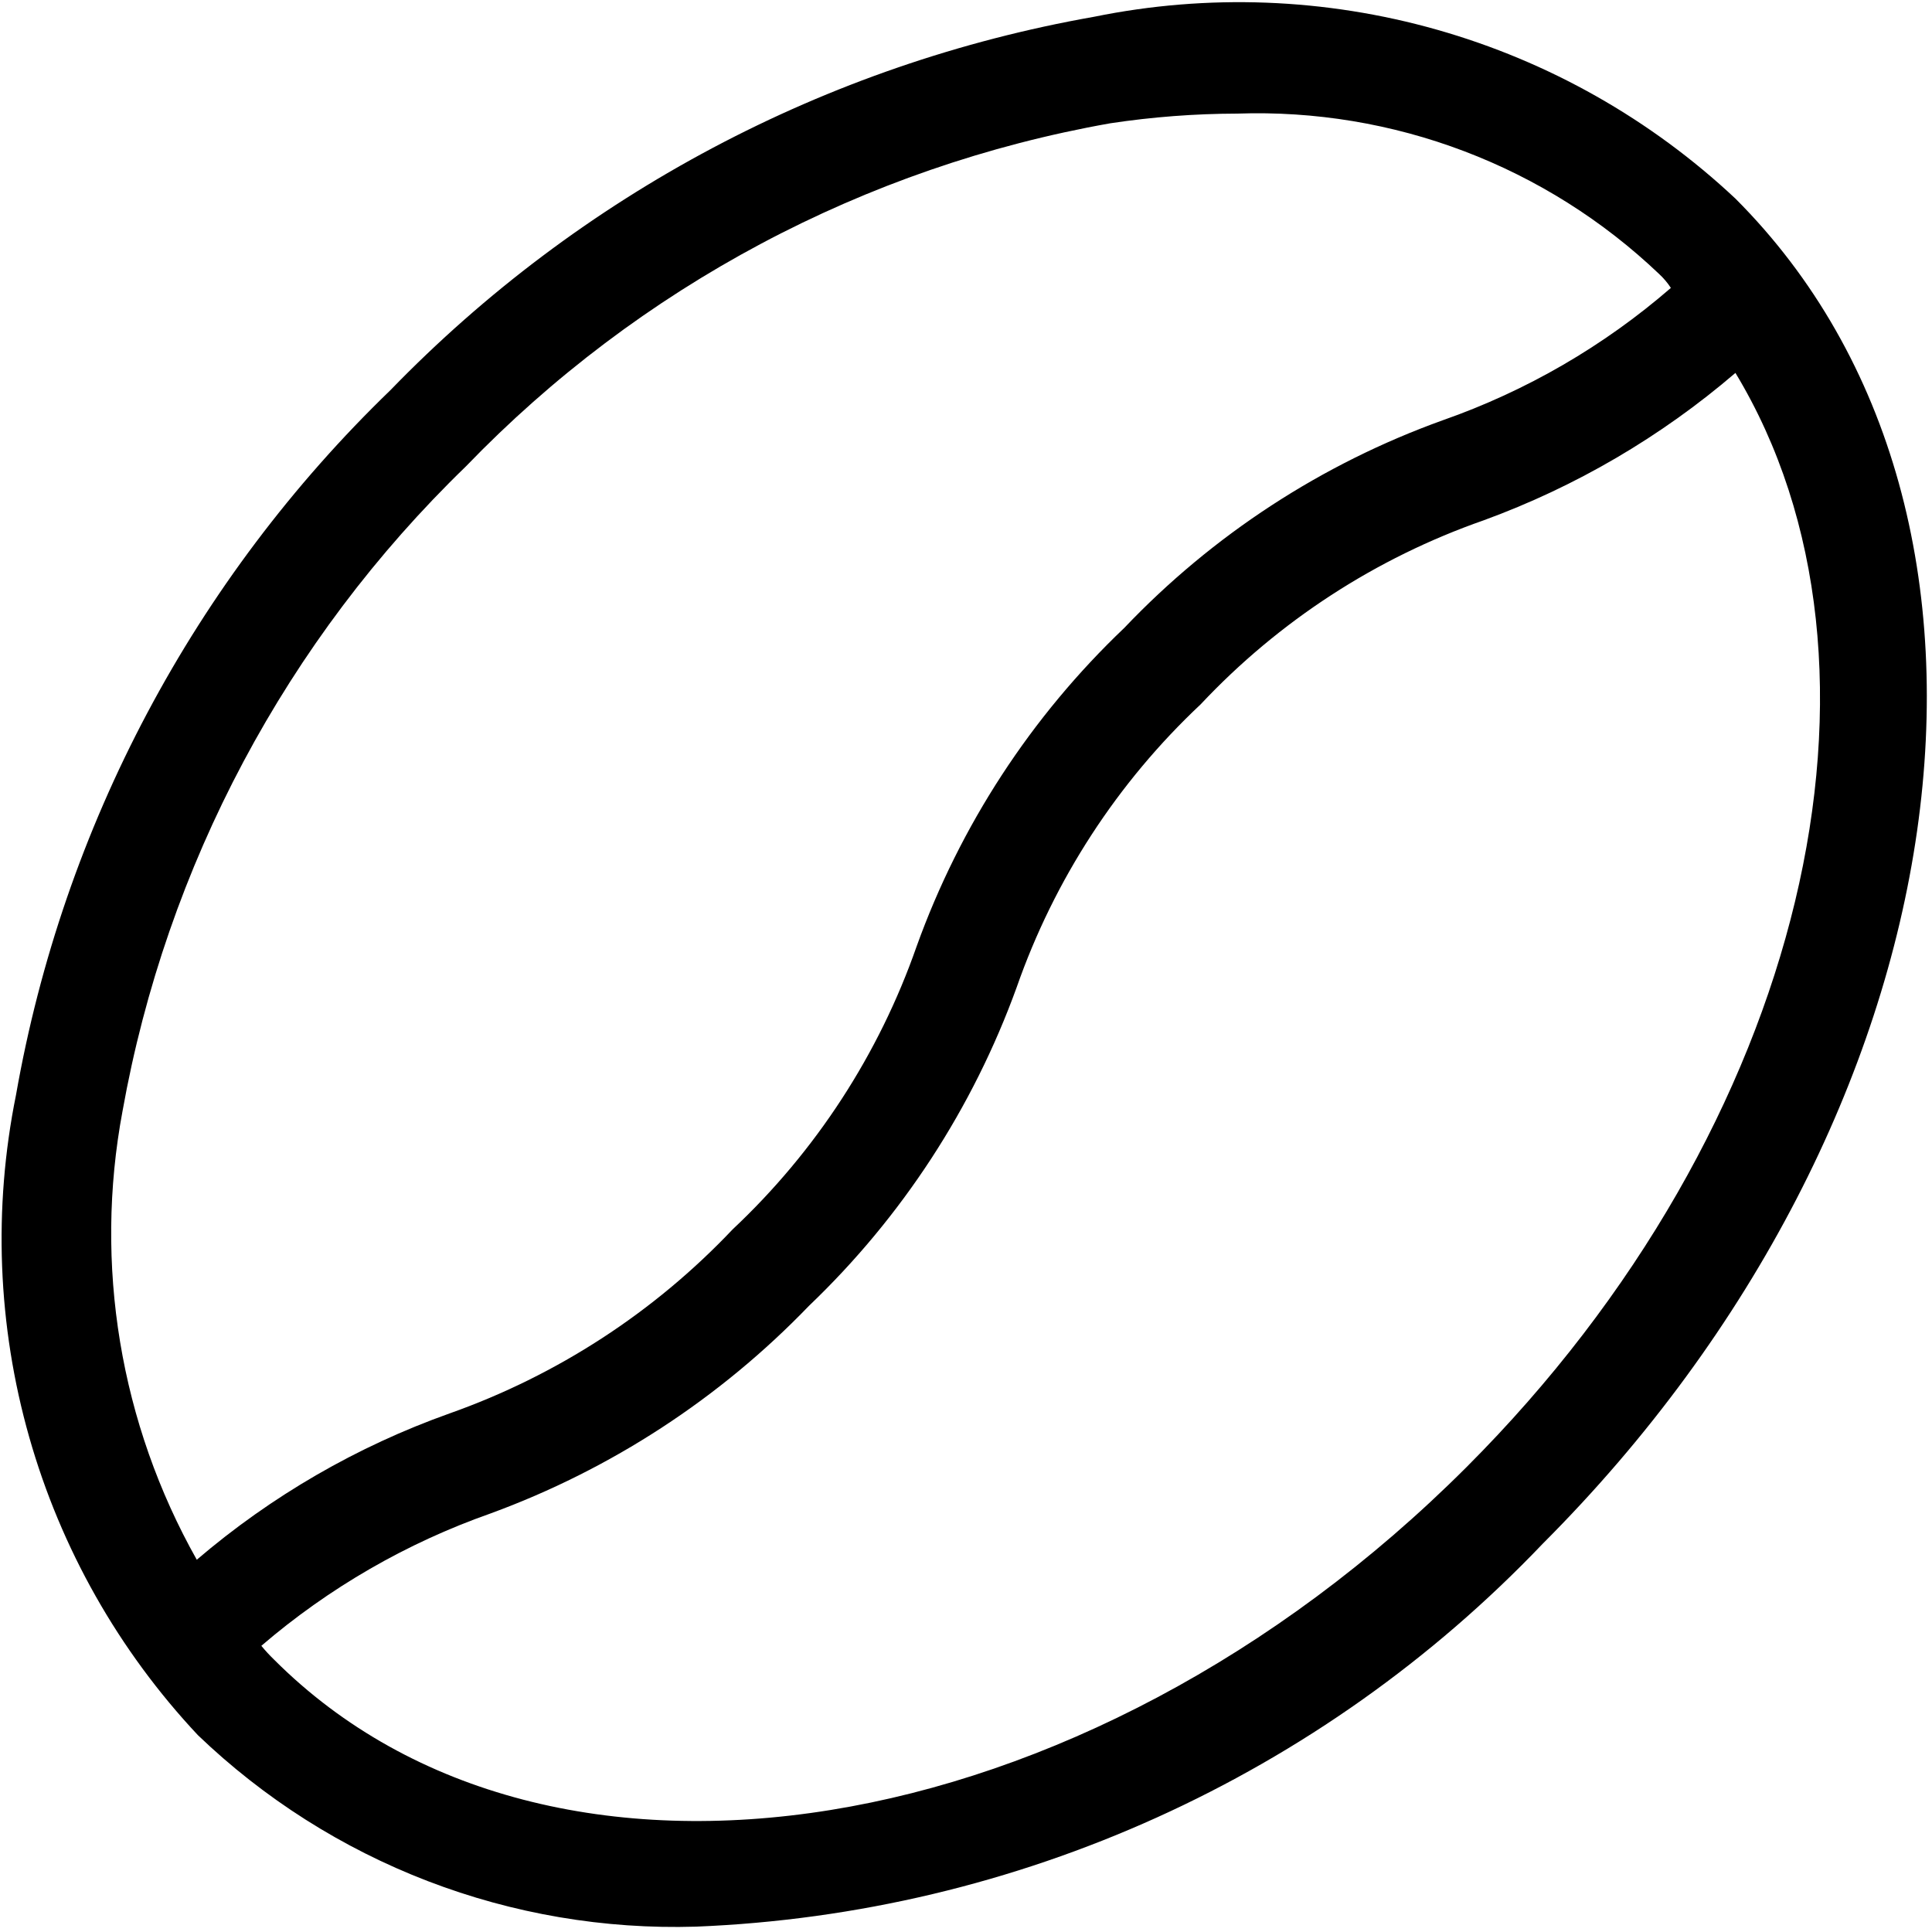 <svg width="101" height="101" viewBox="0 0 101 101" fill="none" xmlns="http://www.w3.org/2000/svg">
<path d="M90.724 10.383C86.303 6.234 80.951 3.206 75.118 1.552C69.285 -0.102 63.14 -0.334 57.199 0.876C43.187 3.346 30.313 10.177 20.412 20.395C10.156 30.298 3.303 43.197 0.837 57.239C-0.364 63.171 -0.127 69.305 1.527 75.127C3.18 80.95 6.203 86.292 10.343 90.707C13.8 94.024 17.885 96.618 22.357 98.337C26.828 100.056 31.598 100.866 36.387 100.72C53.183 100.044 69.058 92.863 80.656 80.695C102.812 58.532 107.312 26.976 90.724 10.383ZM6.406 58.083C8.701 45.246 14.979 33.458 24.349 24.389C33.403 14.998 45.198 8.717 58.043 6.445C60.24 6.113 62.459 5.944 64.681 5.939C68.729 5.799 72.764 6.468 76.55 7.907C80.337 9.346 83.798 11.526 86.731 14.32C86.966 14.537 87.174 14.783 87.349 15.051C83.846 18.088 79.8 20.436 75.424 21.97C69.105 24.243 63.403 27.96 58.774 32.826C53.908 37.455 50.191 43.157 47.918 49.476C45.95 55.11 42.65 60.185 38.299 64.27C34.199 68.602 29.128 71.898 23.506 73.889C18.669 75.611 14.189 78.204 10.287 81.539C6.276 74.419 4.902 66.114 6.406 58.083ZM76.662 76.701C56.693 96.67 28.737 101.17 14.337 86.77C14.098 86.539 13.873 86.295 13.662 86.039C17.193 83.01 21.255 80.664 25.643 79.12C31.945 76.811 37.639 73.099 42.293 68.264C47.148 63.625 50.863 57.927 53.149 51.614C55.118 45.98 58.418 40.905 62.768 36.82C66.853 32.469 71.928 29.17 77.562 27.201C82.376 25.442 86.834 22.832 90.724 19.495C99.949 34.75 94.493 58.87 76.662 76.701Z" fill="black"/>
</svg>
